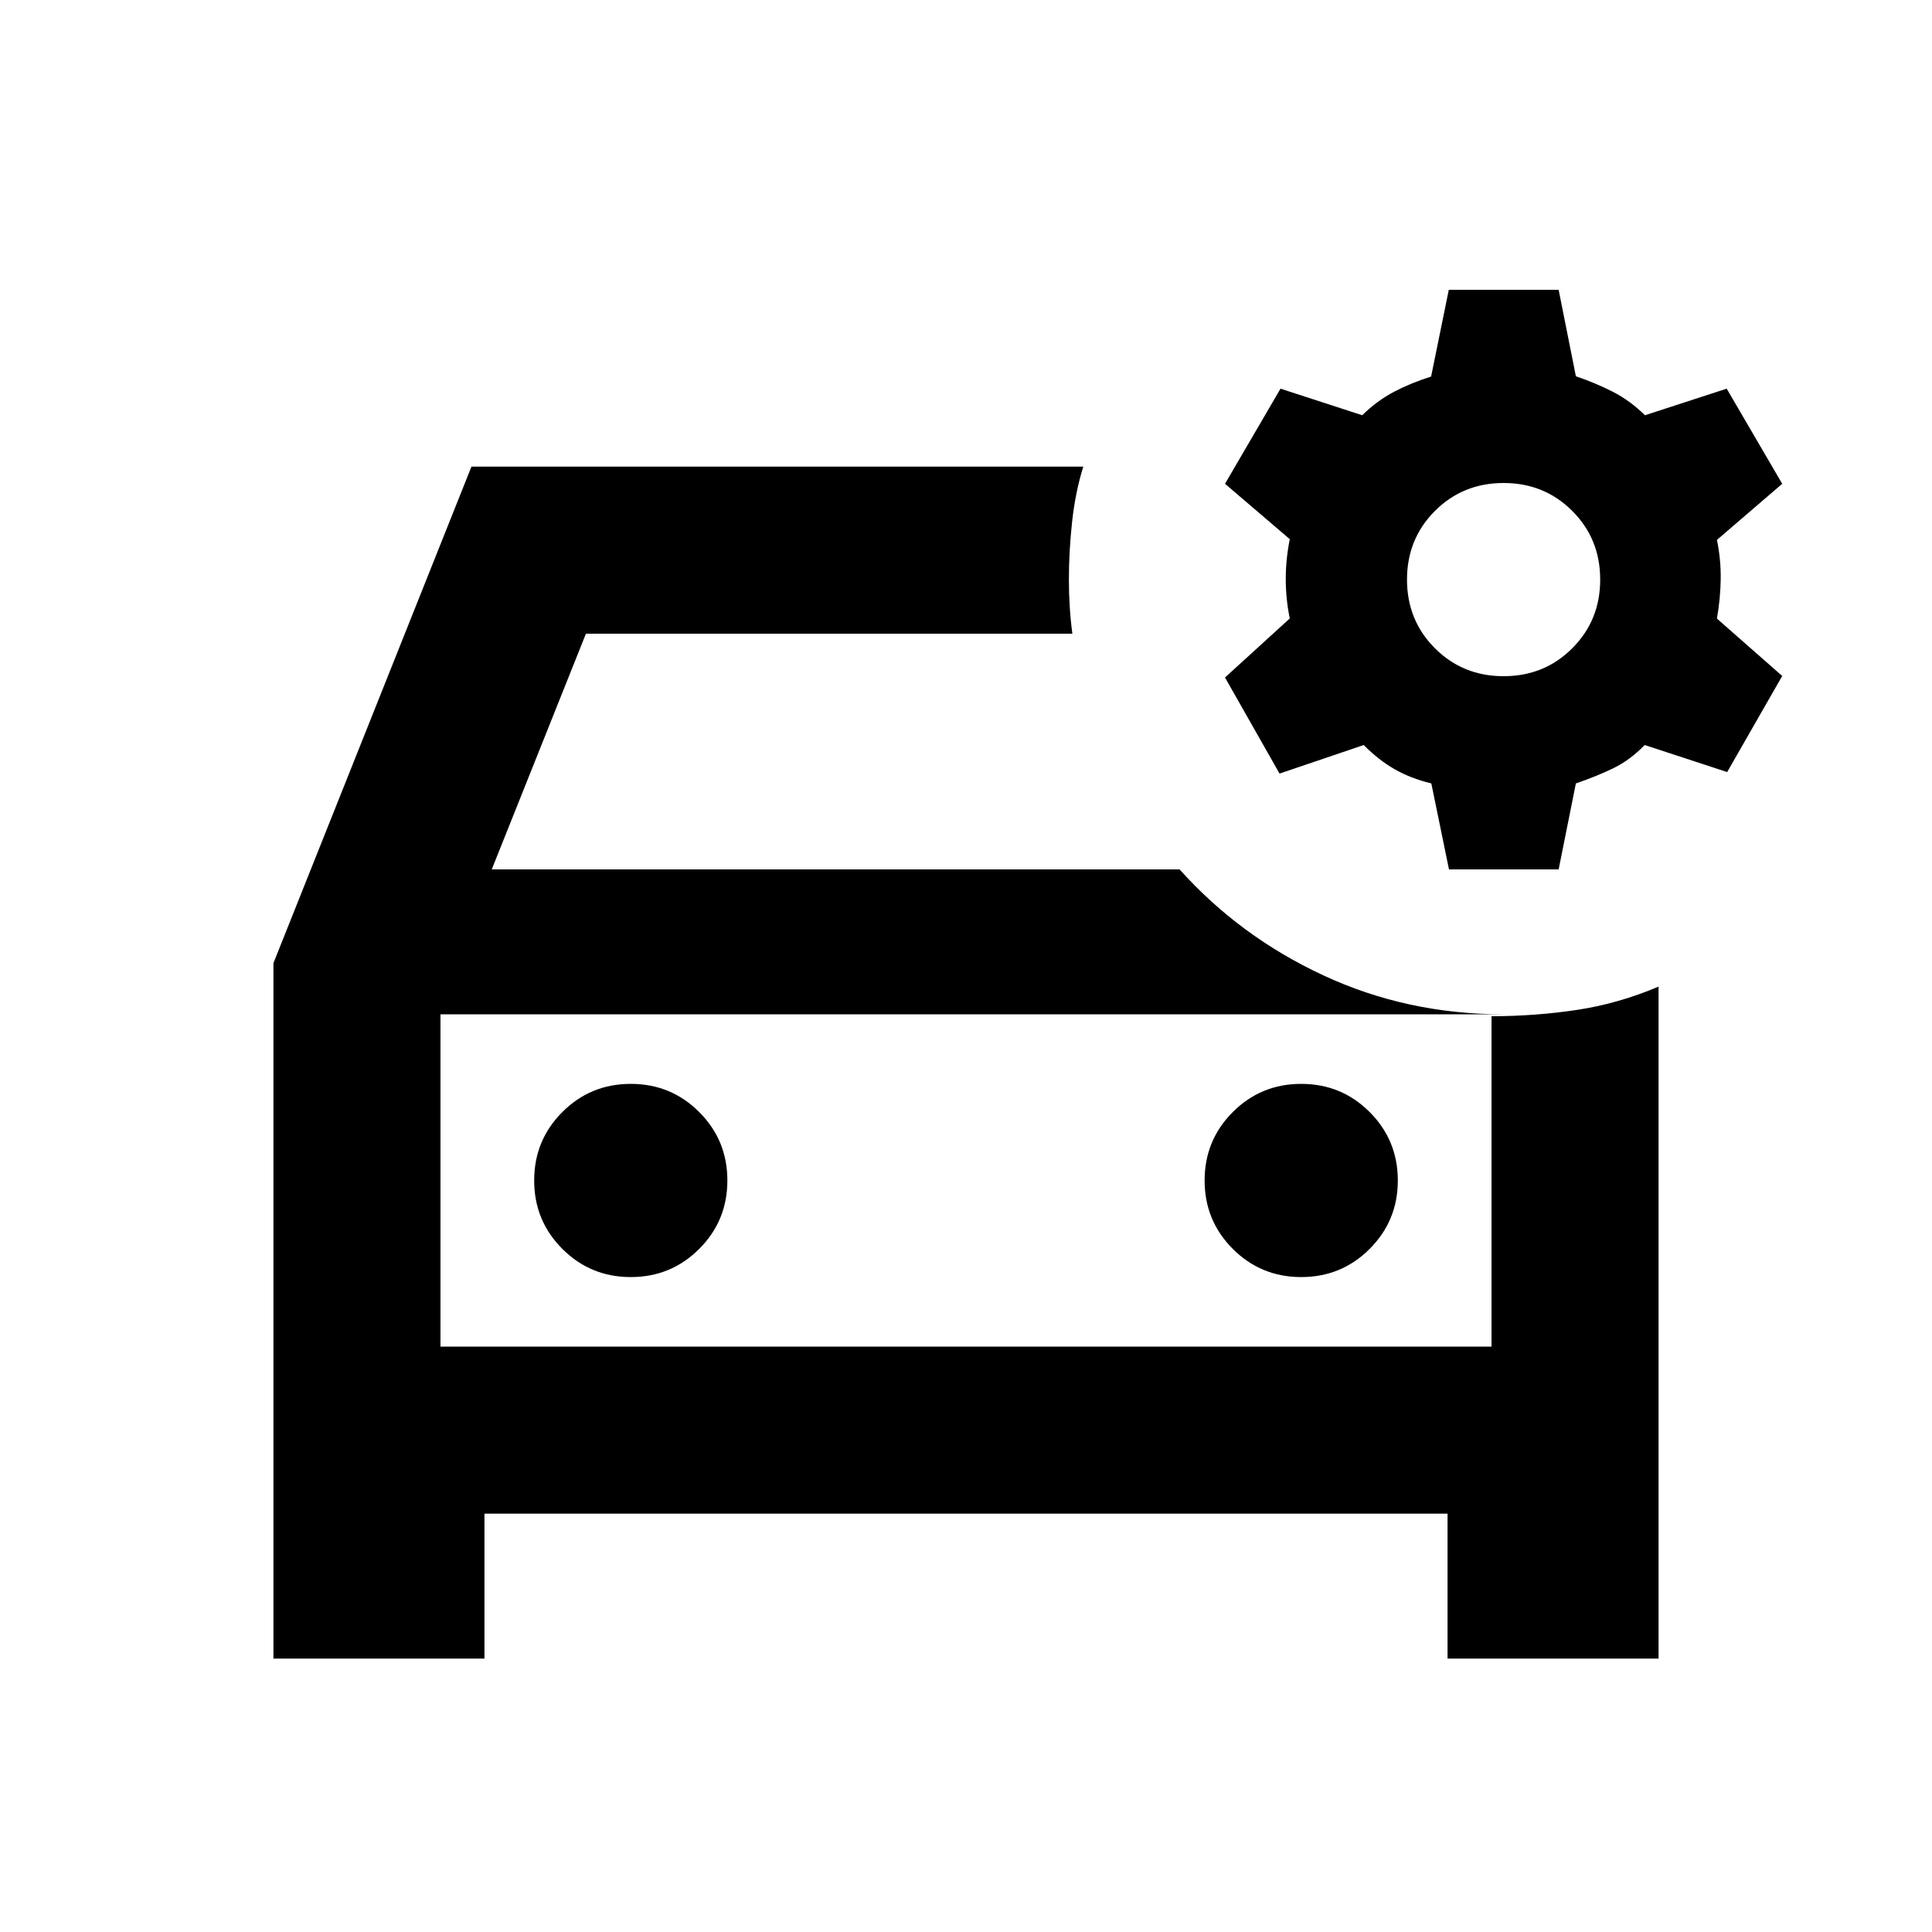 <svg xmlns="http://www.w3.org/2000/svg" height="20" viewBox="0 -960 960 960" width="20"><path d="M135.87-135.87v-345.56l98.39-246.7h304.02q-3.95 12.67-5.55 27.33-1.6 14.65-1.6 28.8 0 6.79.41 13.37.4 6.58 1.31 13.5h-241.7L244.35-528h341.78q29.83 33.3 71.42 52.65Q699.13-456 747.13-456H218.87v165.13h522.26v-164.17q22.11-.05 42.62-3.17 20.51-3.12 40.38-11.55v333.89H719.28v-72H240.72v72H135.87ZM719.99-528l-8.77-42.72q-10.29-2.52-18.21-7.04-7.92-4.52-15.39-12.04l-41.82 14.19-27.1-47.74 32.19-29.35q-2-9.62-2-19.54t2-19.85l-32.19-27.52 27.58-47.26 40.6 13.2q7.45-7.29 15.87-11.69 8.42-4.4 18.36-7.53L719.9-816h54.58l8.56 42.96q9.96 3.4 18.43 7.74 8.46 4.34 15.91 11.63l40.6-13.2 27.59 47.26-32.44 27.89q2 9.68 1.88 19.36-.12 9.69-1.88 19.73l32.44 28.52-27.35 47.74-40.98-13.43q-7.31 7.52-15.61 11.54t-18.59 7.54L774.48-528h-54.49Zm27.14-96q20.24 0 34.12-13.88 13.88-13.88 13.88-34.12 0-20.24-13.88-34.12Q767.37-720 747.13-720q-20.24 0-34.12 13.88-13.88 13.88-13.88 34.12 0 20.24 13.88 34.12Q726.89-624 747.13-624ZM218.87-456v165.13V-456Zm94.56 130.57q20 0 34-14t14-34q0-20-14-34t-34-14q-20 0-34 14t-14 34q0 20 14 34t34 14Zm333.14 0q20 0 34-14t14-34q0-20-14-34t-34-14q-20 0-34 14t-14 34q0 20 14 34t34 14Z"/></svg>